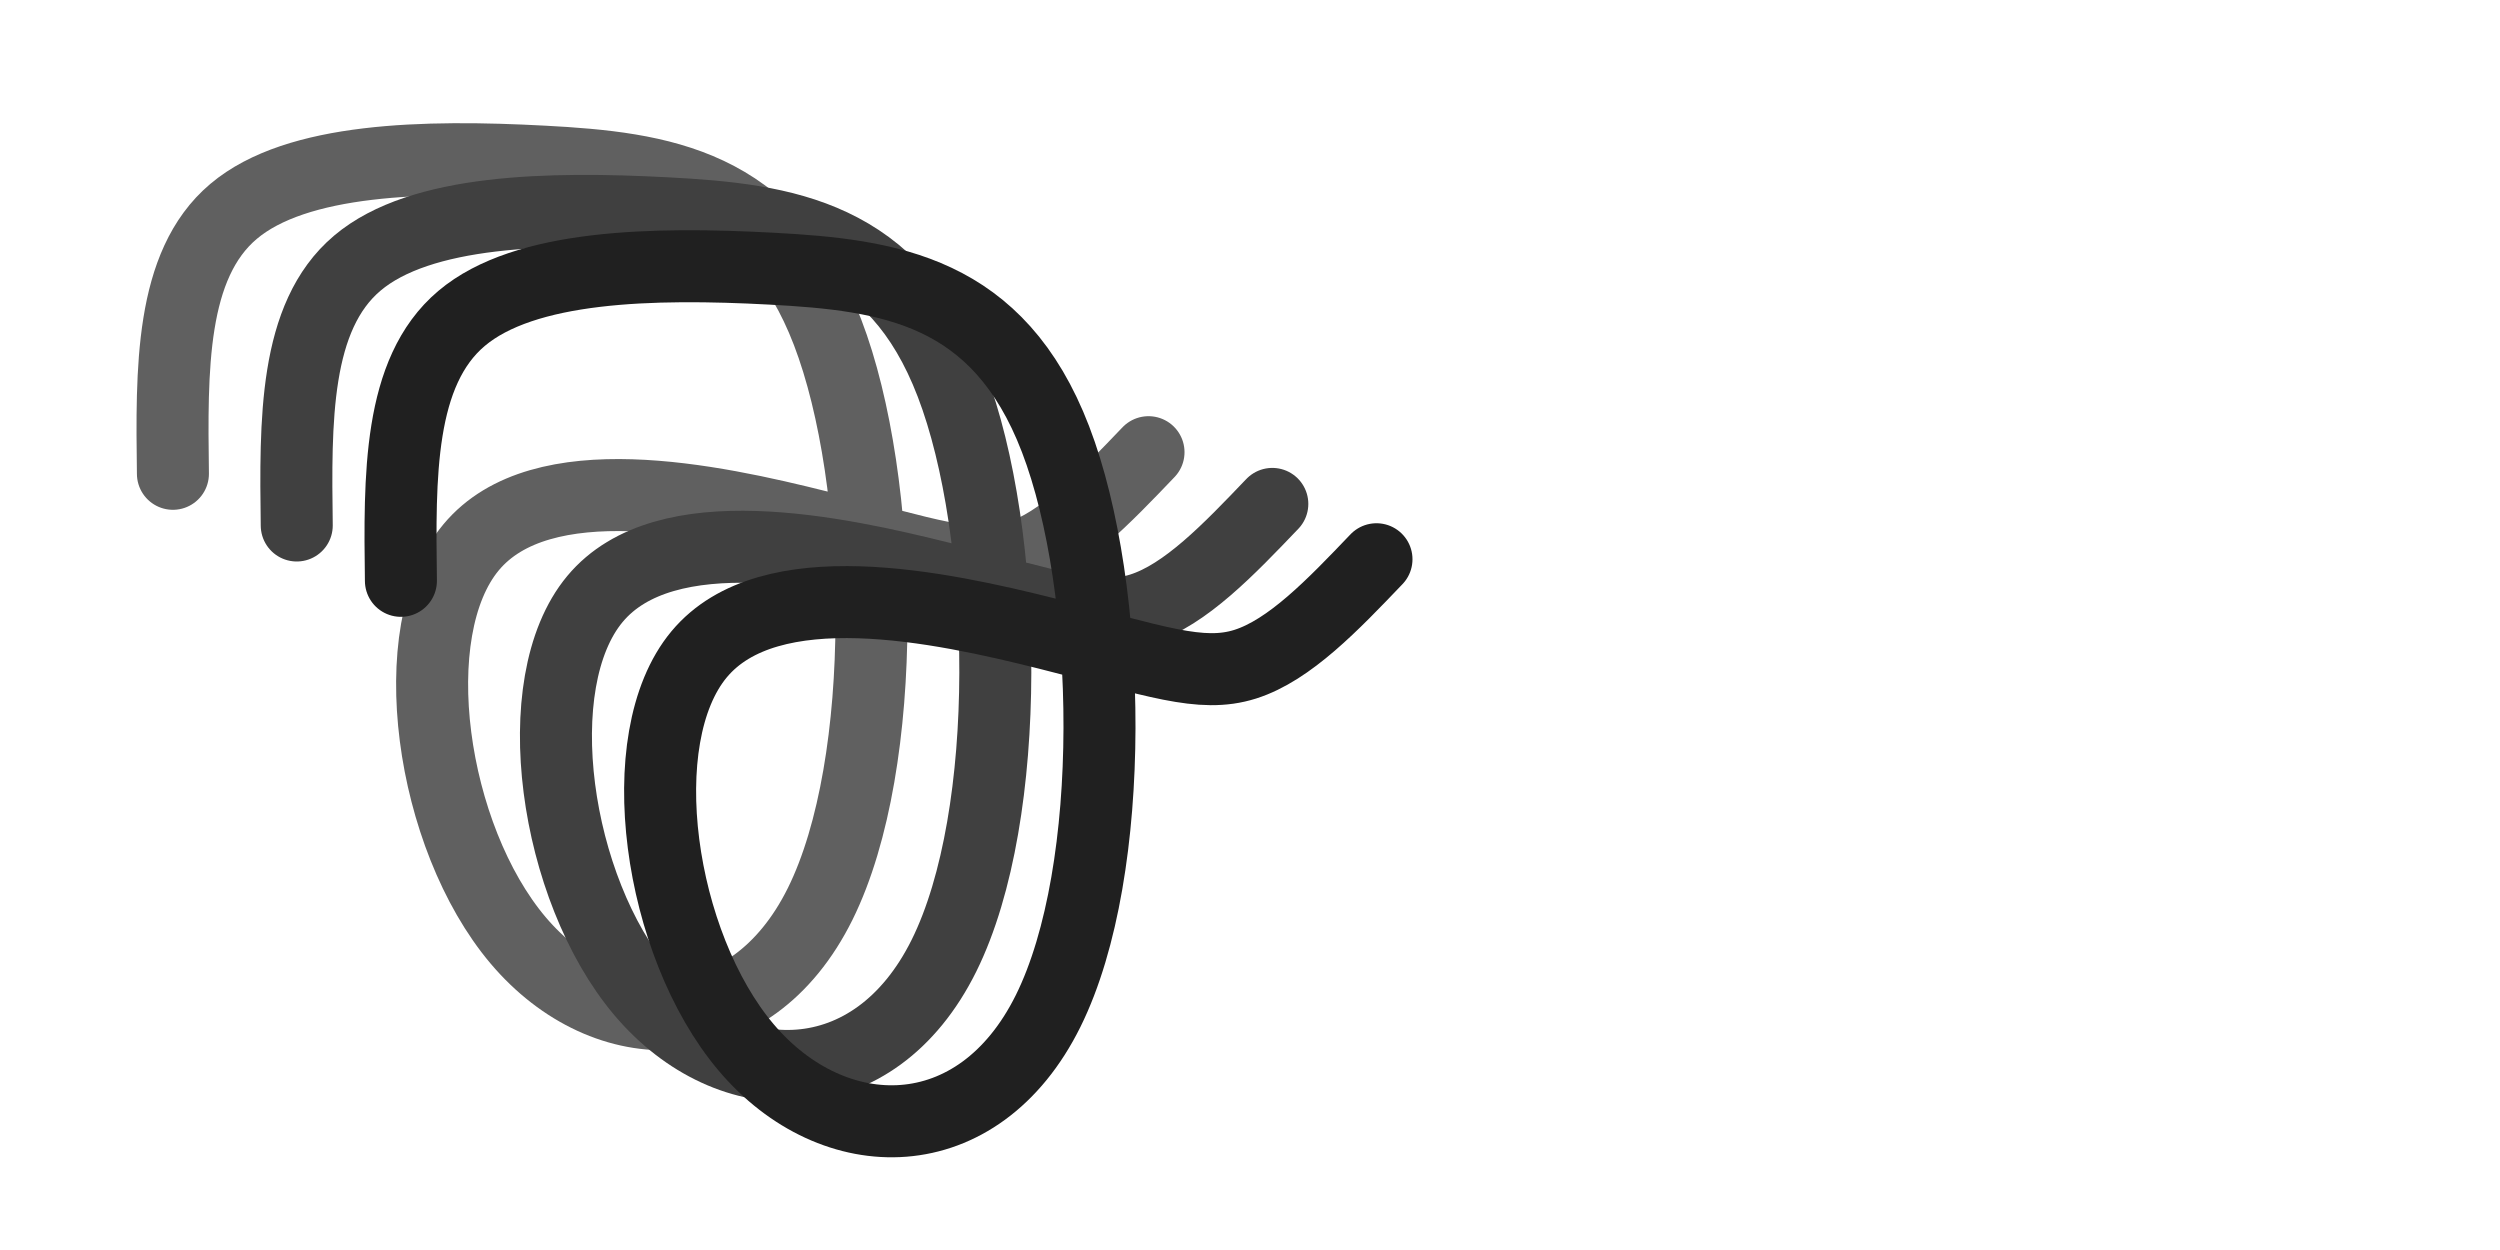 <?xml version="1.0" encoding="UTF-8" standalone="no"?>
<!-- Created with Inkscape (http://www.inkscape.org/) -->

<svg
   xmlns:dc="http://purl.org/dc/elements/1.1/"
   xmlns:cc="http://creativecommons.org/ns#"
   xmlns:rdf="http://www.w3.org/1999/02/22-rdf-syntax-ns#"
   xmlns:svg="http://www.w3.org/2000/svg"
   xmlns="http://www.w3.org/2000/svg"
   xmlns:sodipodi="http://sodipodi.sourceforge.net/DTD/sodipodi-0.dtd"
   xmlns:inkscape="http://www.inkscape.org/namespaces/inkscape"
   width="96"
   height="48"
   viewBox="0 0 96 48"
   version="1.1"
   id="svg8"
   inkscape:version="0.92.4 (5da689c313, 2019-01-14)"
   sodipodi:docname="severalXYSeries.svg">
  <defs
     id="defs2">
    <marker
       inkscape:stockid="Arrow2Mend"
       orient="auto"
       refY="0.0"
       refX="0.0"
       id="marker1706"
       style="overflow:visible;"
       inkscape:isstock="true">
      <path
         id="path1704"
         style="fill-rule:evenodd;stroke-width:0.625;stroke-linejoin:round;stroke:#000000;stroke-opacity:1;fill:#000000;fill-opacity:1"
         d="M 8.719,4.034 L -2.207,0.016 L 8.719,-4.002 C 6.973,-1.63 6.983,1.616 8.719,4.034 z "
         transform="scale(0.6) rotate(180) translate(0,0)" />
    </marker>
    <marker
       inkscape:stockid="Arrow2Send"
       orient="auto"
       refY="0.0"
       refX="0.0"
       id="Arrow2Send"
       style="overflow:visible;"
       inkscape:isstock="true">
      <path
         id="path1461"
         style="fill-rule:evenodd;stroke-width:0.625;stroke-linejoin:round;stroke:#000000;stroke-opacity:1;fill:#000000;fill-opacity:1"
         d="M 8.719,4.034 L -2.207,0.016 L 8.719,-4.002 C 6.973,-1.63 6.983,1.616 8.719,4.034 z "
         transform="scale(0.3) rotate(180) translate(-2.3,0)" />
    </marker>
    <marker
       inkscape:stockid="Arrow2Mend"
       orient="auto"
       refY="0.0"
       refX="0.0"
       id="marker1700"
       style="overflow:visible;"
       inkscape:isstock="true">
      <path
         id="path1698"
         style="fill-rule:evenodd;stroke-width:0.625;stroke-linejoin:round;stroke:#000000;stroke-opacity:1;fill:#000000;fill-opacity:1"
         d="M 8.719,4.034 L -2.207,0.016 L 8.719,-4.002 C 6.973,-1.63 6.983,1.616 8.719,4.034 z "
         transform="scale(0.6) rotate(180) translate(0,0)" />
    </marker>
    <inkscape:path-effect
       effect="bspline"
       id="path-effect1696"
       is_visible="true"
       weight="33.333"
       steps="2"
       helper_size="0"
       apply_no_weight="true"
       apply_with_weight="true"
       only_selected="false" />
    <marker
       inkscape:stockid="Arrow2Mend"
       orient="auto"
       refY="0.0"
       refX="0.0"
       id="Arrow2Mend"
       style="overflow:visible;"
       inkscape:isstock="true">
      <path
         id="path1455"
         style="fill-rule:evenodd;stroke-width:0.625;stroke-linejoin:round;stroke:#000000;stroke-opacity:1;fill:#000000;fill-opacity:1"
         d="M 8.719,4.034 L -2.207,0.016 L 8.719,-4.002 C 6.973,-1.63 6.983,1.616 8.719,4.034 z "
         transform="scale(0.6) rotate(180) translate(0,0)" />
    </marker>
  </defs>
  <sodipodi:namedview
     id="base"
     pagecolor="#ffffff"
     bordercolor="#666666"
     borderopacity="1.0"
     inkscape:pageopacity="0.0"
     inkscape:pageshadow="2"
     inkscape:zoom="8"
     inkscape:cx="65.937195"
     inkscape:cy="31.427472"
     inkscape:document-units="px"
     inkscape:current-layer="layer2"
     showgrid="false"
     units="px"
     objecttolerance="5"
     gridtolerance="5"
     guidetolerance="5"
     inkscape:window-width="1920"
     inkscape:window-height="1017"
     inkscape:window-x="-8"
     inkscape:window-y="-8"
     inkscape:window-maximized="1"
     showguides="false">
    <inkscape:grid
       type="xygrid"
       id="grid815"
       dotted="false" />
  </sodipodi:namedview>
  <g
     inkscape:groupmode="layer"
     id="layer2"
     inkscape:label="Background"
     transform="translate(0,16)">
    <path
       style="fill:none;stroke:#606060;stroke-width:2.765;stroke-linecap:round;stroke-linejoin:miter;stroke-miterlimit:4;stroke-dasharray:none;stroke-opacity:1"
       d="m 6.64,2.194 c -0.052,-4.01 -0.105,-8.021 2.327,-10.075 2.432,-2.054 7.341,-2.155 11.89,-1.913 4.549,0.242 8.725,0.824 10.921,6.55 2.196,5.726 2.399,16.546 -0.285,21.957 -2.684,5.411 -8.237,5.367 -11.597,1.397 C 16.538,16.138 15.398,8.248 18.092,5.015 20.786,1.782 27.335,3.187 31.474,4.225 35.614,5.262 37.355,5.935 39.061,5.395 40.767,4.856 42.435,3.109 44.103,1.364"
       id="path854-9"
       inkscape:connector-curvature="0"
       inkscape:original-d="m 8.046984,314.05242 c 0,0 -0.048573,-2.59868 -0.075086,-3.89725 2.349603,-0.0336 4.695593,-0.0662 7.041733,-0.0978 2.001345,0.18811 3.997071,0.37682 5.998661,0.56723 0.09877,3.52082 0.195611,7.02639 0.291366,10.54694 -2.662026,-0.0152 -5.315753,-0.0294 -7.981648,-0.0426 -0.543605,-2.55915 -1.088291,-5.11545 -1.632864,-7.66329 3.117903,0.45222 6.247349,0.90733 9.369768,1.36264 0.833899,0.21695 1.665916,0.43479 2.496764,0.65372 0.799351,-0.56718 1.596689,-1.13298 2.39344,-1.69841"
       sodipodi:nodetypes="ccccccccsc" />
    <path
       style="fill:none;stroke:#404040;stroke-width:2.765;stroke-linecap:round;stroke-linejoin:miter;stroke-miterlimit:4;stroke-dasharray:none;stroke-opacity:1"
       d="m 11.395,4.179 c -0.052,-4.01 -0.105,-8.021 2.327,-10.075 2.432,-2.054 7.341,-2.155 11.89,-1.913 4.549,0.242 8.725,0.824 10.921,6.55 2.196,5.726 2.399,16.546 -0.285,21.957 -2.684,5.411 -8.237,5.367 -11.597,1.397 C 21.293,18.123 20.153,10.233 22.847,7 25.541,3.767 32.09,5.172 36.229,6.21 c 4.139,1.038 5.88,1.71 7.586,1.171 1.706,-0.539 3.375,-2.286 5.042,-4.031"
       id="path854-9-2"
       inkscape:connector-curvature="0"
       inkscape:original-d="m 8.046984,314.05242 c 0,0 -0.048573,-2.59868 -0.075086,-3.89725 2.349603,-0.0336 4.695593,-0.0662 7.041733,-0.0978 2.001345,0.18811 3.997071,0.37682 5.998661,0.56723 0.09877,3.52082 0.195611,7.02639 0.291366,10.54694 -2.662026,-0.0152 -5.315753,-0.0294 -7.981648,-0.0426 -0.543605,-2.55915 -1.088291,-5.11545 -1.632864,-7.66329 3.117903,0.45222 6.247349,0.90733 9.369768,1.36264 0.833899,0.21695 1.665916,0.43479 2.496764,0.65372 0.799351,-0.56718 1.596689,-1.13298 2.39344,-1.69841"
       sodipodi:nodetypes="ccccccccsc" />
    <path
       style="fill:none;stroke:#202020;stroke-width:2.765;stroke-linecap:round;stroke-linejoin:miter;stroke-miterlimit:4;stroke-dasharray:none;stroke-opacity:1"
       d="m 15.395,6.304 c -0.052,-4.01 -0.105,-8.021 2.327,-10.075 2.432,-2.054 7.341,-2.155 11.89,-1.913 4.549,0.242 8.725,0.824 10.921,6.55 2.196,5.726 2.399,16.546 -0.285,21.957 -2.684,5.411 -8.237,5.367 -11.597,1.397 C 25.293,20.248 24.153,12.358 26.847,9.125 29.541,5.892 36.09,7.297 40.229,8.335 c 4.139,1.038 5.88,1.71 7.586,1.171 1.706,-0.539 3.375,-2.286 5.042,-4.031"
       id="path854-9-4"
       inkscape:connector-curvature="0"
       inkscape:original-d="m 8.046984,314.05242 c 0,0 -0.048573,-2.59868 -0.075086,-3.89725 2.349603,-0.0336 4.695593,-0.0662 7.041733,-0.0978 2.001345,0.18811 3.997071,0.37682 5.998661,0.56723 0.09877,3.52082 0.195611,7.02639 0.291366,10.54694 -2.662026,-0.0152 -5.315753,-0.0294 -7.981648,-0.0426 -0.543605,-2.55915 -1.088291,-5.11545 -1.632864,-7.66329 3.117903,0.45222 6.247349,0.90733 9.369768,1.36264 0.833899,0.21695 1.665916,0.43479 2.496764,0.65372 0.799351,-0.56718 1.596689,-1.13298 2.39344,-1.69841"
       sodipodi:nodetypes="ccccccccsc" />
  </g>
  <g
     inkscape:label="Ebene 1"
     inkscape:groupmode="layer"
     id="layer1"
     transform="translate(0,-175.533)" />
</svg>
